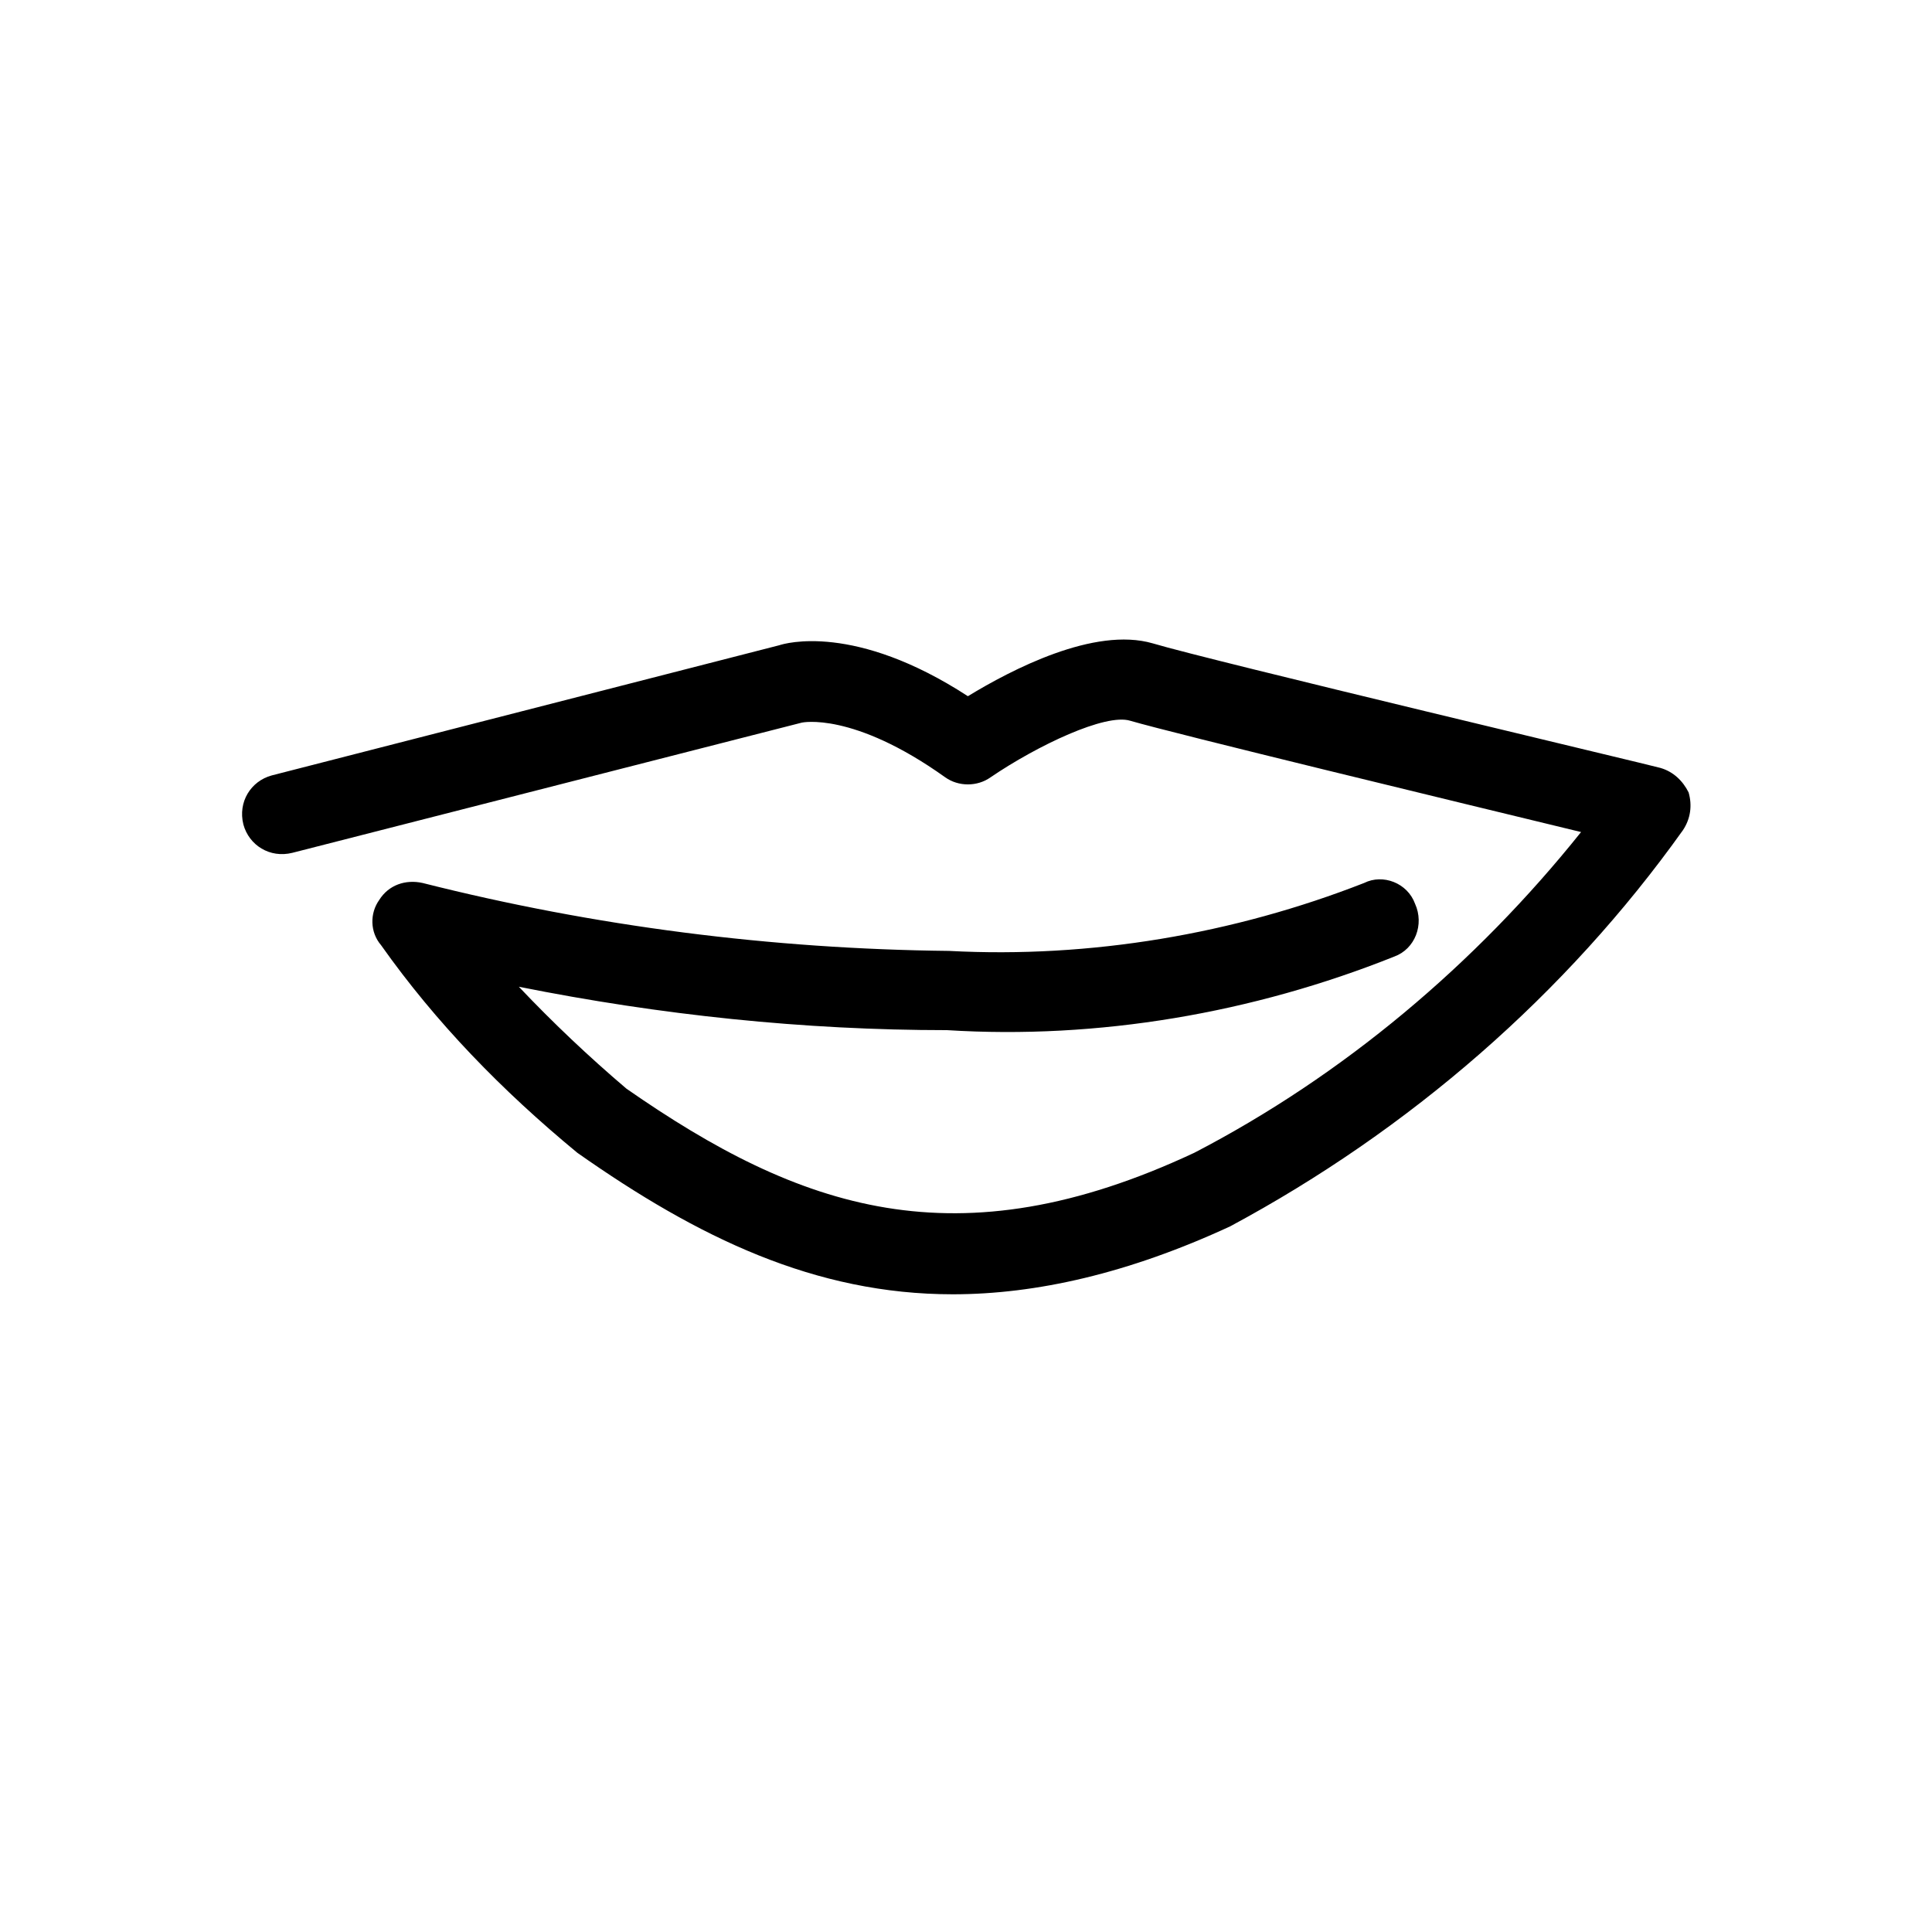 <svg xmlns="http://www.w3.org/2000/svg" viewBox="0 0 1024 1024"><path d="M505 686c44 0 93-11 147-36 95-51 178-123 240-210 4-6 5-13 3-20-3-6-8-11-15-13-3-1-239-57-269-66-31-9-75 14-98 28-60-39-97-28-100-27l-269 69c-11 3-18 14-15 26 3 11 14 18 26 15l270-69s27-6 76 29c7 5 17 5 24 0 25-17 61-34 74-30 24 7 173 43 239 59-56 70-126 129-205 170-126 59-209 30-301-34-20-17-39-35-57-54 75 15 151 23 227 23 80 5 162-9 237-39 11-4 16-17 11-28-4-11-17-16-27-11-69 27-145 40-220 36-94-1-188-13-279-36-9-2-18 1-23 9-5 7-5 17 1 24 29 41 64 77 104 110 64 45 126 75 199 75z"/></svg>